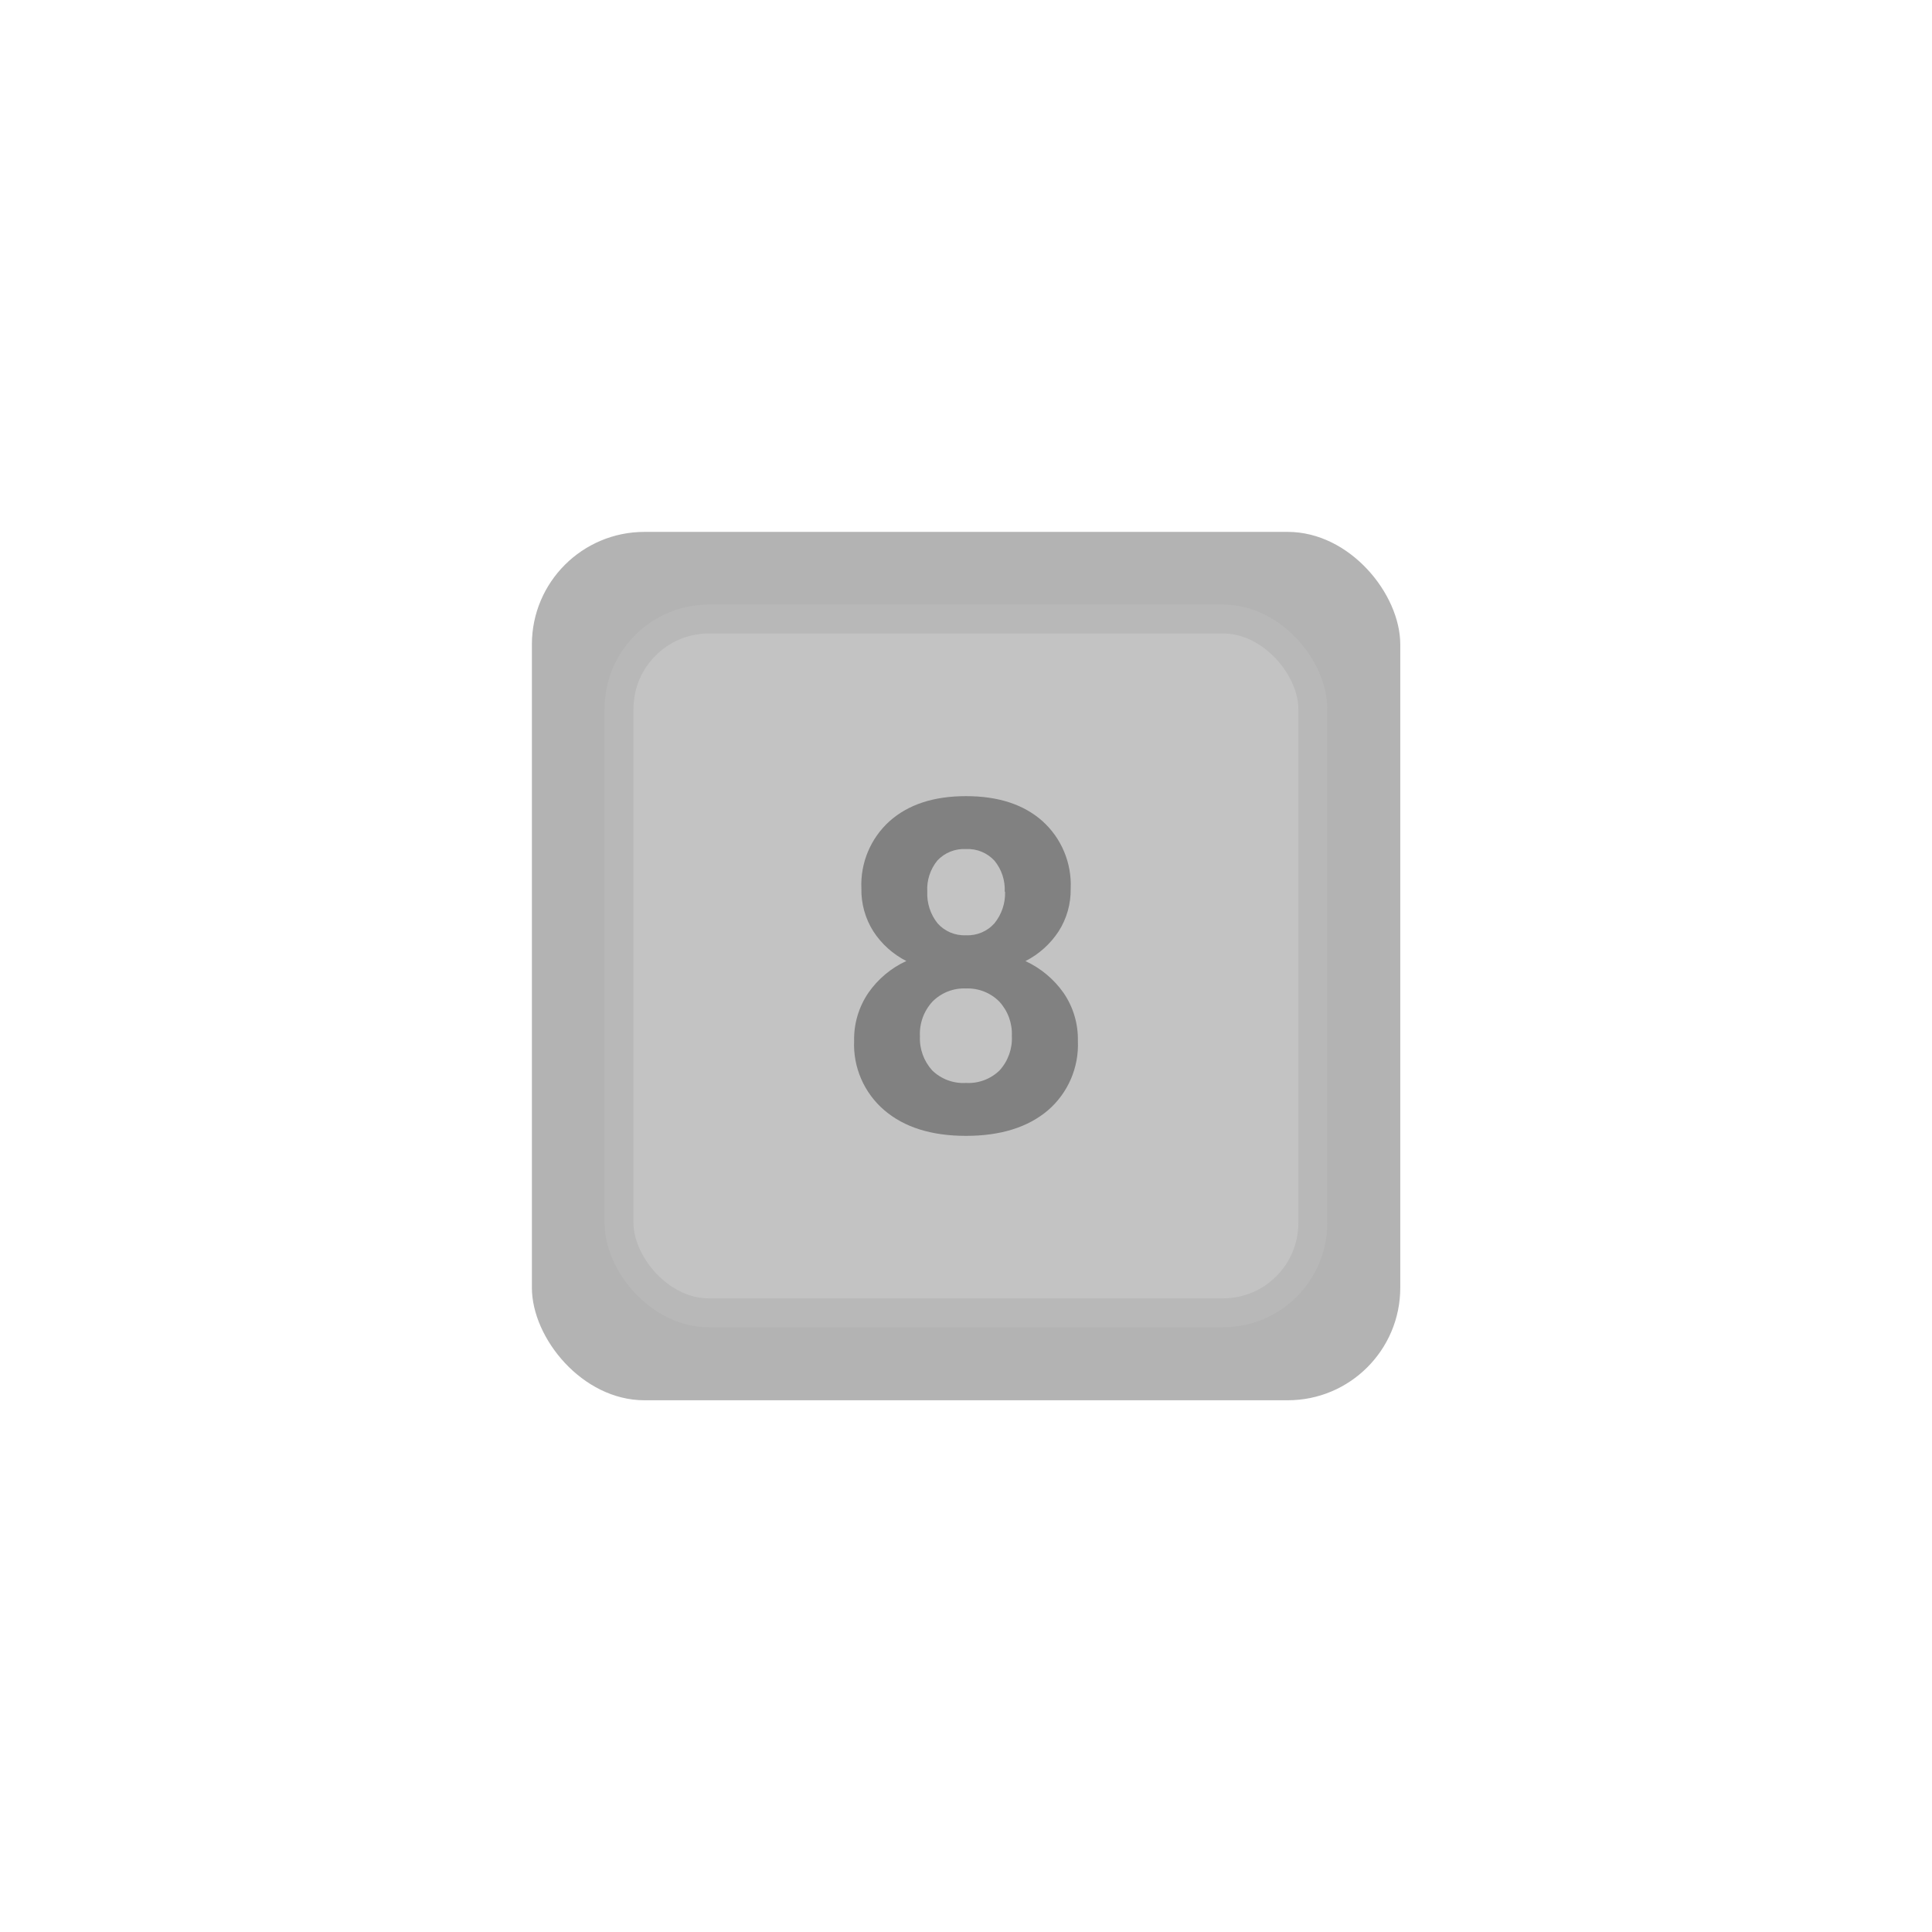 <svg id="ekovIUYuA241" xmlns="http://www.w3.org/2000/svg" xmlns:xlink="http://www.w3.org/1999/xlink" viewBox="0 0 270.933 270.933" shape-rendering="geometricPrecision" text-rendering="geometricPrecision" project-id="c287d30a7f32456ca2d52d34f1de6301" export-id="4a694456ce7247aea6fa0e3025fb7b4f" cached="false"><rect width="48" height="48" rx="6.22" ry="6.22" transform="matrix(2.537 0 0 2.537 74.59 74.59)" fill="#b3b3b3"/><rect width="48" height="48" rx="6.22" ry="6.22" transform="matrix(2.027 0 0 2.027 86.808 86.808)" fill="#c3c3c3" stroke="#b8b8b8" stroke-width="2"/><path d="M64.68,39.14c.04,2.123-.548,4.21-1.69,6-1.16,1.771-2.763,3.209-4.65,4.17c2.145.994,3.991,2.536,5.35,4.47c1.347,1.971,2.046,4.313,2,6.7.172,3.726-1.376,7.324-4.2,9.76Q57.26,73.82,50,73.82t-11.46-3.6c-2.833-2.423-4.393-6.016-4.23-9.74-.046-2.393.653-4.741,2-6.72c1.344-1.935,3.18-3.475,5.32-4.46-1.884-.958-3.481-2.397-4.63-4.17-1.131-1.794-1.711-3.88-1.67-6-.158-3.578,1.29-7.041,3.95-9.44Q43.22,26.18,50,26.18t10.71,3.49c2.675,2.402,4.132,5.878,3.97,9.47ZM56.43,59.81c.08-1.772-.55-3.503-1.75-4.81-1.231-1.246-2.929-1.918-4.68-1.85-1.761-.077-3.472.595-4.71,1.85-1.212,1.319-1.843,3.071-1.75,4.86-.081,1.758.538,3.476,1.72,4.78c1.262,1.227,2.983,1.866,4.74,1.76c1.742.098,3.446-.536,4.7-1.75c1.202-1.316,1.825-3.06,1.73-4.84Zm-1-20.22c.079-1.577-.431-3.127-1.43-4.35-1.023-1.115-2.489-1.716-4-1.64-1.502-.083-2.965.498-4,1.59-1.012,1.231-1.523,2.799-1.43,4.39-.07,1.597.437,3.166,1.43,4.42c1.006,1.143,2.479,1.765,4,1.69c1.521.075,2.994-.547,4-1.69c1.004-1.246,1.529-2.81,1.48-4.41Zm9.2-.45c.04,2.123-.548,4.21-1.69,6-1.16,1.771-2.763,3.209-4.65,4.17c2.145.994,3.991,2.536,5.35,4.47c1.347,1.971,2.046,4.313,2,6.7.172,3.726-1.376,7.324-4.2,9.76Q57.26,73.82,50,73.82t-11.46-3.6c-2.833-2.423-4.393-6.016-4.23-9.74-.046-2.393.653-4.741,2-6.72c1.344-1.935,3.18-3.475,5.32-4.46-1.884-.958-3.481-2.397-4.63-4.17-1.131-1.794-1.711-3.88-1.67-6-.158-3.578,1.29-7.041,3.95-9.44Q43.22,26.18,50,26.18t10.71,3.49c2.675,2.402,4.132,5.878,3.97,9.47Zm-8.2,20.67c.08-1.772-.55-3.503-1.75-4.81-1.231-1.246-2.929-1.918-4.68-1.85-1.761-.077-3.472.595-4.71,1.85-1.212,1.319-1.843,3.071-1.75,4.86-.081,1.758.538,3.476,1.72,4.78c1.262,1.227,2.983,1.866,4.74,1.76c1.742.098,3.446-.536,4.7-1.75c1.202-1.316,1.825-3.06,1.73-4.84Zm-1-20.22c.079-1.577-.431-3.127-1.43-4.35-1.023-1.115-2.489-1.716-4-1.64-1.502-.083-2.965.498-4,1.59-1.012,1.231-1.523,2.799-1.43,4.39-.07,1.597.437,3.166,1.43,4.42c1.006,1.143,2.479,1.765,4,1.69c1.521.075,2.994-.547,4-1.69c1.004-1.246,1.529-2.81,1.48-4.41Z" transform="translate(85.466 85.467)" fill="#818181"/></svg>
